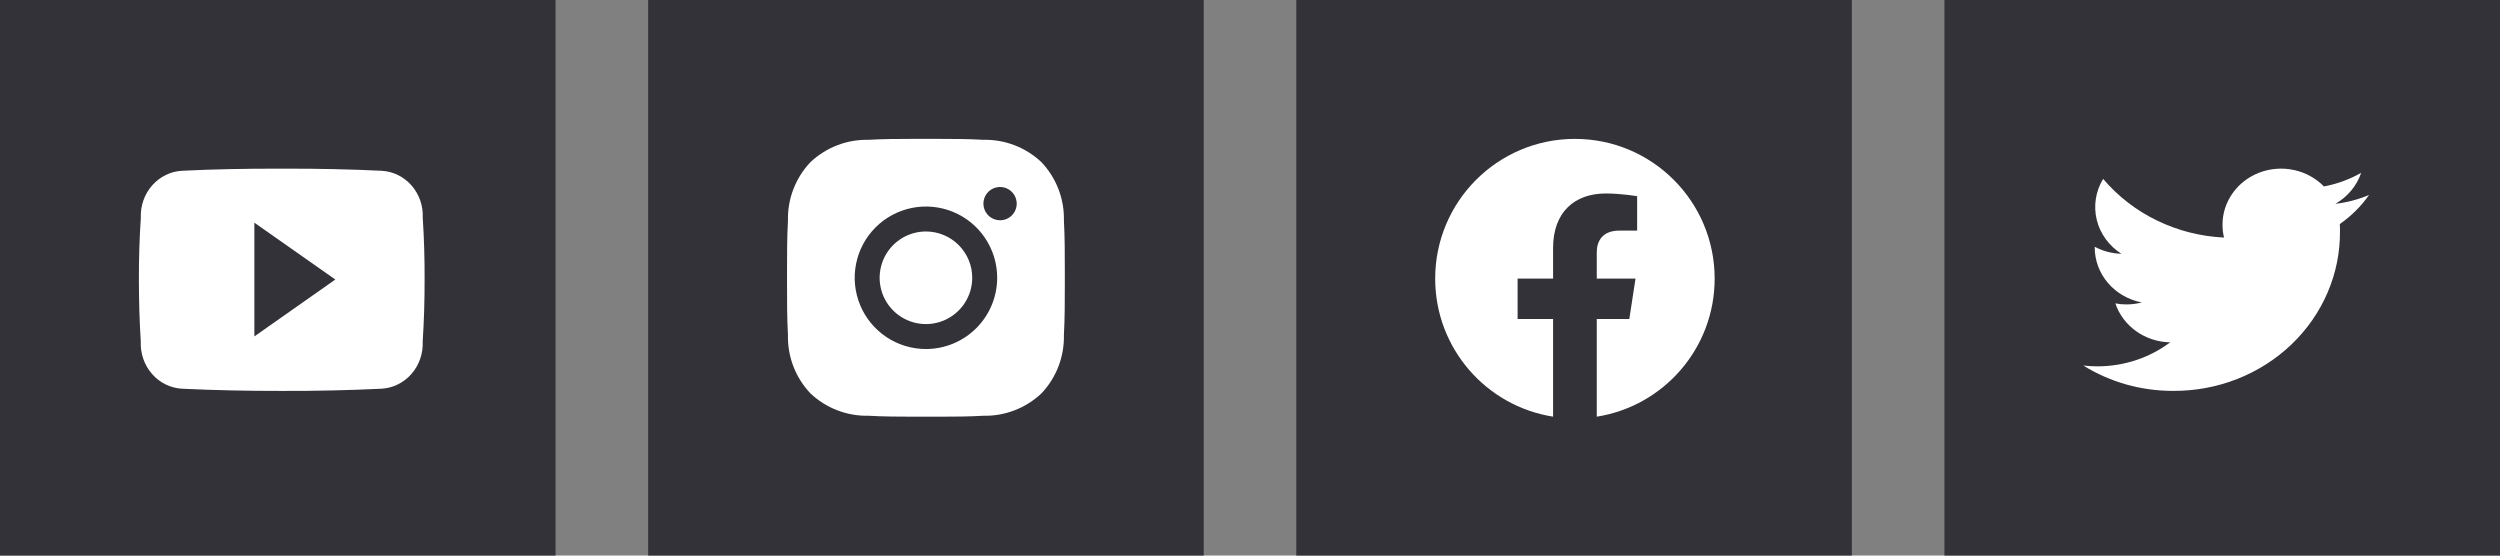 <svg width="216" height="48" viewBox="0 0 216 48" fill="none" xmlns="http://www.w3.org/2000/svg">
<rect x="0" y="0" width="216" height="48" fill="#808080" stroke="none"/>
<rect x="168" width="48" height="48" fill="#323238"/>
<g clip-path="url(#clip0_61385:124)">
<path d="M204.685 16.845C203.76 17.236 202.78 17.494 201.777 17.61C202.835 17.004 203.627 16.052 204.005 14.93C203.012 15.497 201.923 15.896 200.788 16.109C200.095 15.398 199.193 14.902 198.201 14.688C197.208 14.474 196.172 14.55 195.225 14.908C194.279 15.265 193.468 15.887 192.897 16.692C192.326 17.497 192.022 18.447 192.025 19.42C192.023 19.792 192.067 20.163 192.156 20.525C190.14 20.43 188.167 19.929 186.368 19.055C184.568 18.182 182.981 16.955 181.711 15.456C181.063 16.523 180.865 17.787 181.158 18.989C181.451 20.191 182.212 21.241 183.286 21.925C182.479 21.906 181.688 21.698 180.984 21.32V21.38C180.984 22.5 181.389 23.584 182.13 24.451C182.872 25.317 183.904 25.911 185.052 26.132C184.617 26.245 184.169 26.302 183.718 26.302C183.399 26.303 183.08 26.273 182.766 26.212C183.09 27.175 183.721 28.017 184.569 28.62C185.418 29.224 186.444 29.558 187.501 29.577C185.707 30.925 183.489 31.656 181.206 31.652C180.802 31.652 180.399 31.628 179.998 31.582C182.305 33.017 184.999 33.778 187.751 33.772C189.649 33.785 191.531 33.437 193.287 32.748C195.043 32.059 196.639 31.044 197.981 29.761C199.323 28.478 200.385 26.952 201.105 25.273C201.825 23.594 202.188 21.796 202.174 19.981C202.174 19.771 202.174 19.561 202.158 19.356C203.15 18.669 204.005 17.819 204.685 16.845Z" fill="white"/>
</g>
<rect x="112" width="48" height="48" fill="#323238"/>
<path d="M148.146 24.073C148.146 17.405 142.742 12 136.073 12C129.405 12 124 17.405 124 24.073C124 30.1 128.414 35.094 134.187 36V27.563H131.121V24.073H134.187V21.413C134.187 18.388 135.988 16.716 138.747 16.716C140.068 16.716 141.449 16.952 141.449 16.952V19.923H139.926C138.426 19.923 137.96 20.854 137.96 21.809V24.073H141.308L140.773 27.563H137.96V36C143.732 35.094 148.146 30.1 148.146 24.073Z" fill="white"/>
<rect width="48" height="48" fill="#323238"/>
<g clip-path="url(#clip1_61385:124)">
<path d="M36.525 18.811C36.57 17.782 36.219 16.778 35.55 16.017C34.881 15.257 33.948 14.802 32.956 14.754C30.285 14.624 27.561 14.571 24.778 14.571H23.911C21.134 14.571 18.404 14.621 15.733 14.754C14.741 14.806 13.809 15.262 13.141 16.025C12.473 16.787 12.123 17.792 12.168 18.821C12.048 20.604 11.995 22.38 12 24.161C12.005 25.942 12.048 27.721 12.164 29.506C12.117 30.536 12.466 31.544 13.133 32.308C13.801 33.073 14.734 33.532 15.727 33.585C18.534 33.72 21.413 33.779 24.34 33.775C27.272 33.785 30.143 33.721 32.953 33.585C33.946 33.533 34.88 33.075 35.548 32.311C36.217 31.547 36.567 30.54 36.521 29.51C36.636 27.724 36.689 25.945 36.685 24.16C36.694 22.377 36.641 20.594 36.525 18.811ZM21.978 29.065V19.241L28.971 24.151L21.978 29.065Z" fill="white"/>
</g>
<rect x="56" width="48" height="48" fill="#323238"/>
<g clip-path="url(#clip2_61385:124)">
<path d="M78.724 36C77.617 36 76.324 35.994 75.048 35.921C73.181 35.963 71.373 35.267 70.016 33.984C68.733 32.627 68.037 30.82 68.079 28.953C68 27.51 68 26.051 68 24.64C68 24.427 68 24.213 68 24C68 23.787 68 23.573 68 23.36C68 21.949 68 20.49 68.079 19.048C68.037 17.181 68.733 15.373 70.016 14.016C71.373 12.733 73.181 12.037 75.048 12.079C76.328 12.006 77.617 12 78.724 12H81.277C82.384 12 83.677 12.006 84.954 12.079C86.821 12.037 88.629 12.733 89.985 14.016C91.268 15.373 91.964 17.181 91.922 19.048C92 20.49 92 21.949 92 23.361C92 23.574 92 23.788 92 24.001C92 24.214 92 24.427 92 24.64C92 26.051 92 27.51 91.921 28.954C91.963 30.821 91.267 32.629 89.984 33.985C88.628 35.268 86.82 35.964 84.953 35.922C83.672 35.995 82.383 36.001 81.276 36.001L78.724 36Z" fill="white"/>
<path d="M85.606 18.788C85.843 18.947 86.121 19.031 86.405 19.031L86.406 19.032C86.787 19.031 87.153 18.88 87.422 18.61C87.692 18.34 87.843 17.974 87.843 17.593C87.843 17.308 87.759 17.03 87.601 16.794C87.443 16.558 87.218 16.373 86.955 16.264C86.692 16.155 86.403 16.127 86.124 16.183C85.846 16.238 85.589 16.375 85.388 16.576C85.187 16.777 85.05 17.033 84.995 17.312C84.939 17.591 84.968 17.88 85.076 18.143C85.185 18.406 85.37 18.631 85.606 18.788Z" fill="#323238"/>
<path fill-rule="evenodd" clip-rule="evenodd" d="M80 30.156C78.783 30.155 77.593 29.794 76.581 29.118C75.568 28.441 74.779 27.48 74.314 26.355C73.848 25.23 73.726 23.992 73.964 22.798C74.201 21.604 74.788 20.507 75.649 19.646C76.51 18.785 77.607 18.199 78.801 17.962C79.995 17.724 81.233 17.846 82.357 18.312C83.482 18.778 84.444 19.567 85.12 20.58C85.796 21.592 86.157 22.782 86.157 24C86.156 25.632 85.507 27.197 84.352 28.352C83.198 29.506 81.633 30.154 80 30.156ZM80 20C79.209 20 78.436 20.235 77.778 20.674C77.12 21.114 76.608 21.738 76.305 22.469C76.002 23.2 75.923 24.005 76.077 24.78C76.231 25.556 76.612 26.269 77.172 26.828C77.731 27.388 78.444 27.769 79.22 27.923C79.996 28.078 80.8 27.998 81.531 27.696C82.262 27.393 82.887 26.88 83.326 26.222C83.766 25.565 84 24.791 84 24C84 22.939 83.579 21.922 82.829 21.172C82.079 20.422 81.061 20 80 20Z" fill="#323238"/>
</g>
<defs>
<clipPath id="clip0_61385:124">
<rect width="24.686" height="19.2" fill="white" transform="translate(180 14.571)"/>
</clipPath>
<clipPath id="clip1_61385:124">
<rect width="24.686" height="19.2" fill="white" transform="translate(12 14.571)"/>
</clipPath>
<clipPath id="clip2_61385:124">
<rect width="24" height="24" fill="white" transform="translate(68 12)"/>
</clipPath>
</defs>
</svg>
